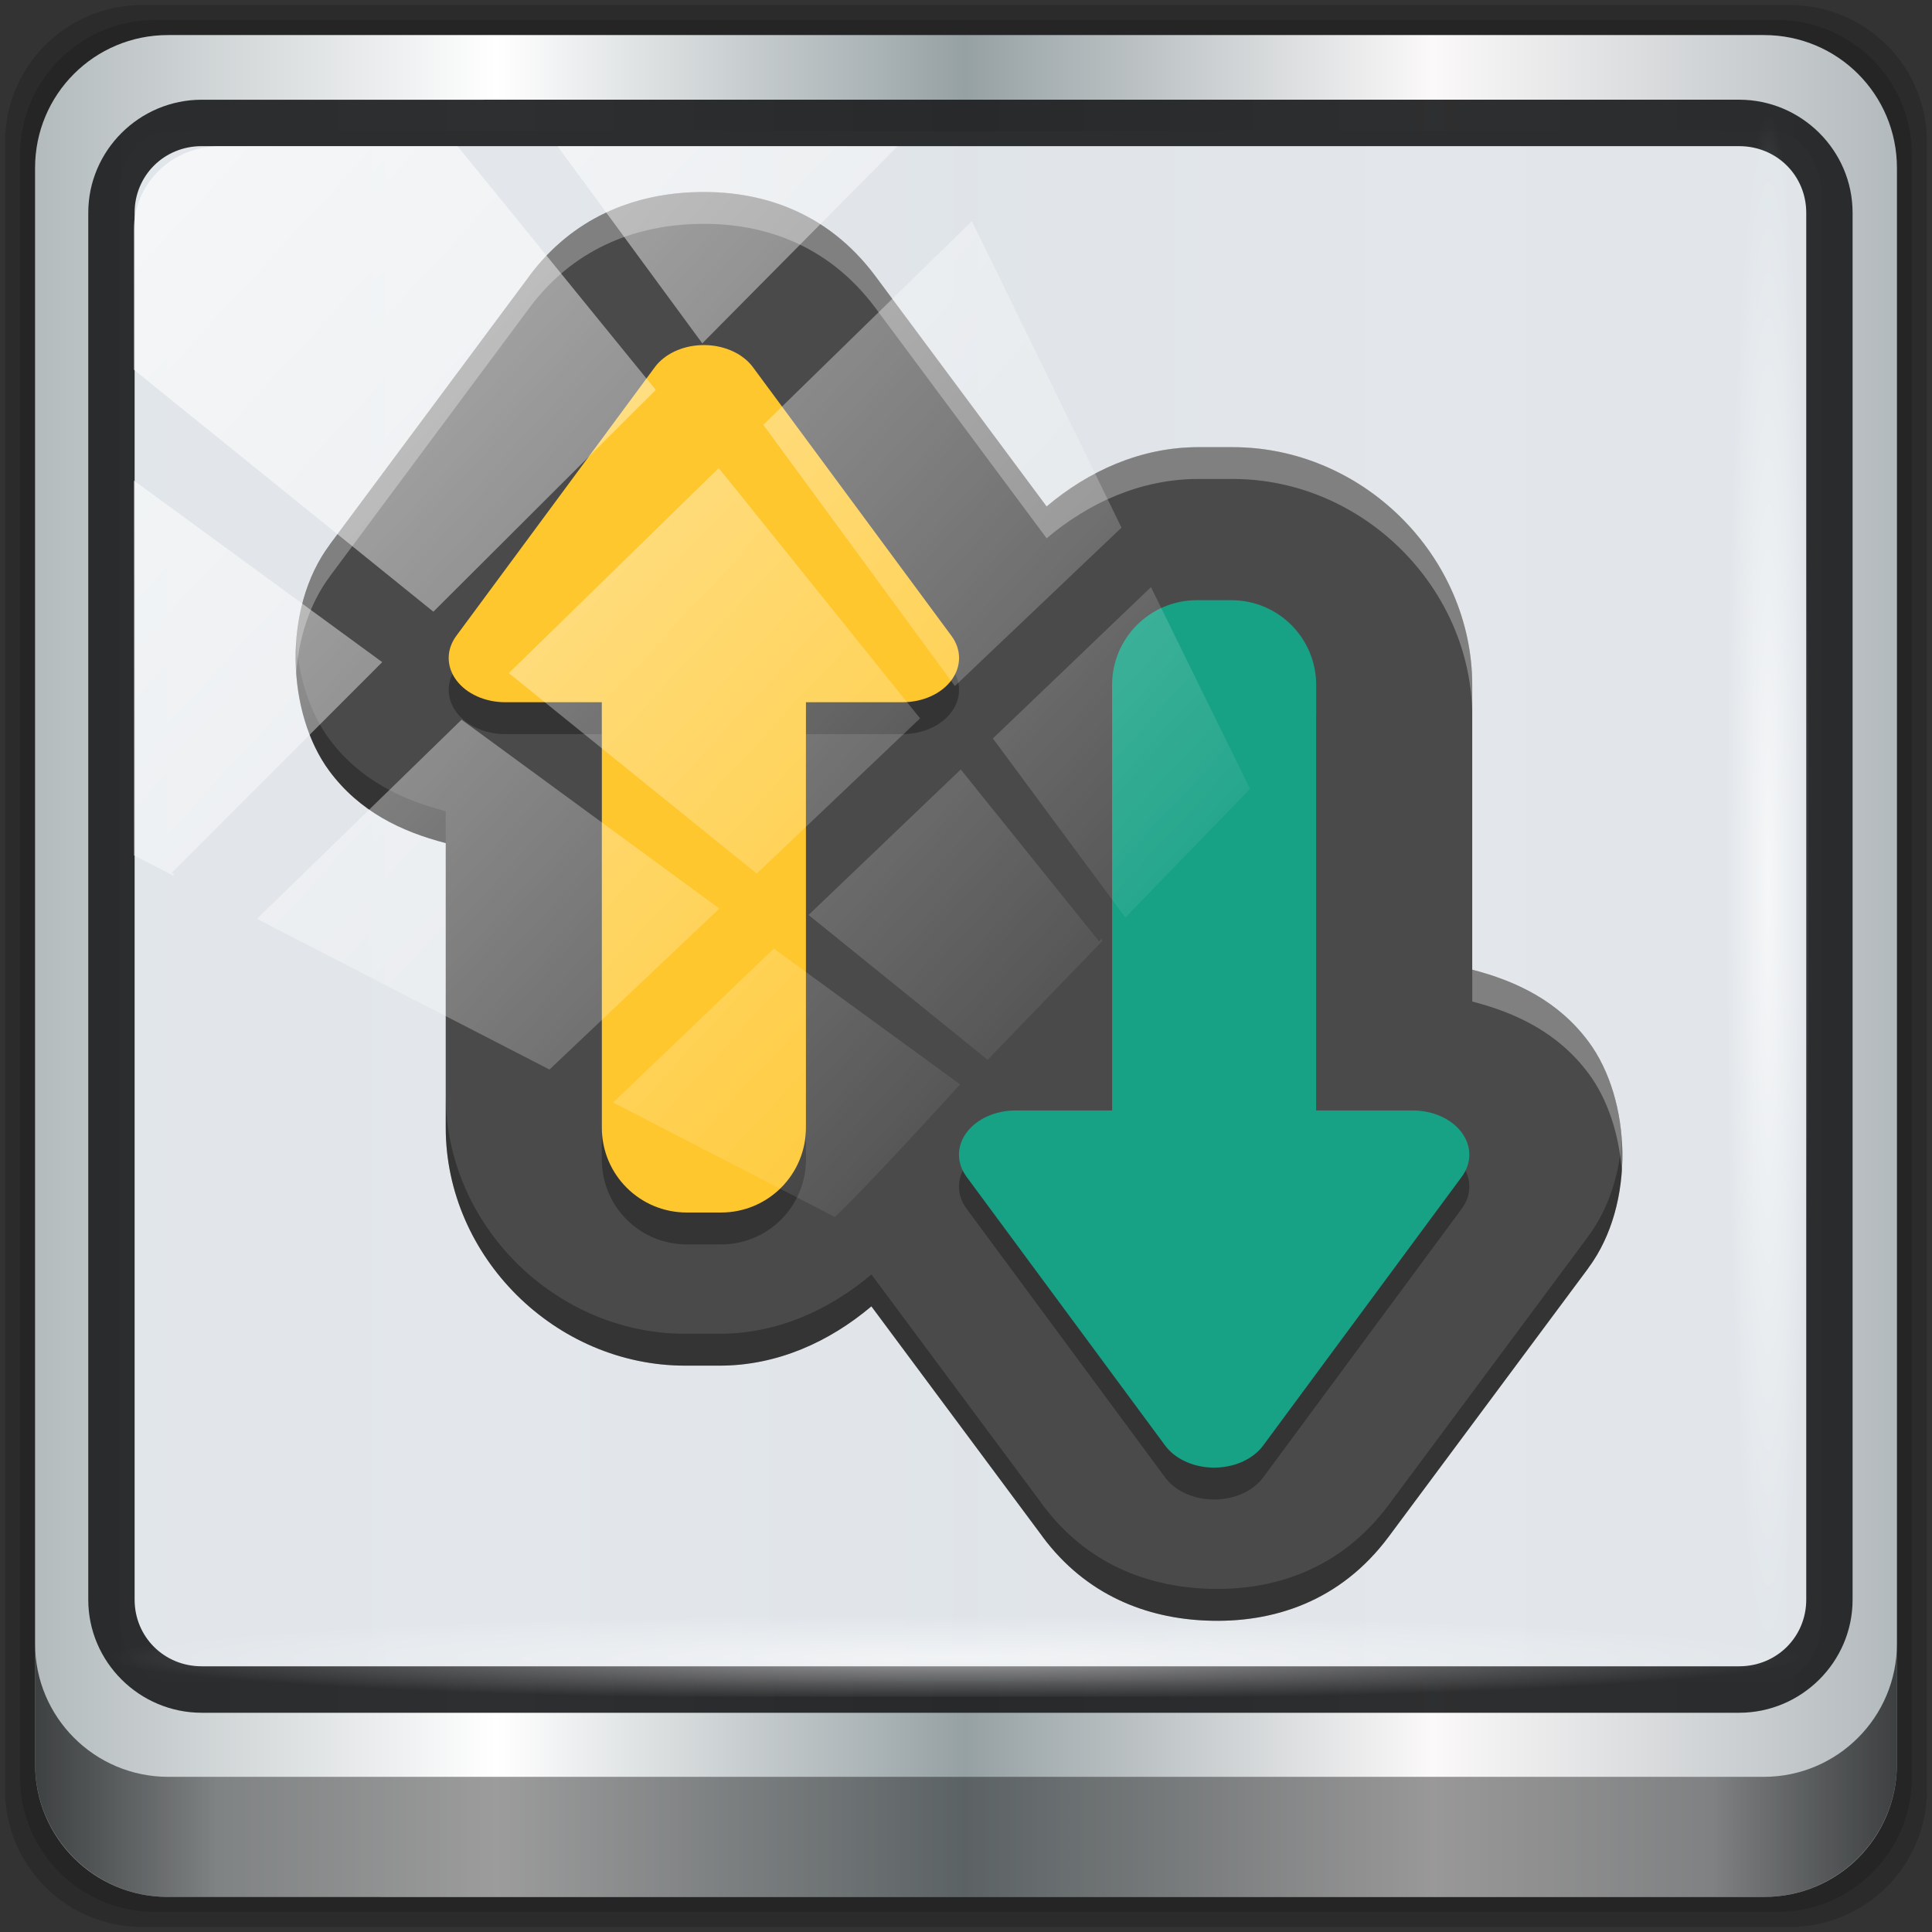 <?xml version="1.0" encoding="UTF-8" standalone="no"?>
<svg
   xmlns:dc="http://purl.org/dc/elements/1.1/"
   xmlns:cc="http://creativecommons.org/ns#"
   xmlns:rdf="http://www.w3.org/1999/02/22-rdf-syntax-ns#"
   xmlns:svg="http://www.w3.org/2000/svg"
   xmlns="http://www.w3.org/2000/svg"
   xmlns:xlink="http://www.w3.org/1999/xlink"
   xmlns:sodipodi="http://sodipodi.sourceforge.net/DTD/sodipodi-0.dtd"
   xmlns:inkscape="http://www.inkscape.org/namespaces/inkscape"
   width="96"
   height="96"
   version="1.1"
   viewBox="0 0 72 72"
   id="svg16"
   sodipodi:docname="bareftp.svg"
   inkscape:version="0.92.2 2405546, 2018-03-11">
  <rect x="0" y="0" width="72" height="72" fill="#333333" stroke="none"/>
  <defs
     id="defs20">
    <linearGradient
       inkscape:collect="always"
       xlink:href="#linearGradient6139-0"
       id="linearGradient4071"
       gradientUnits="userSpaceOnUse"
       gradientTransform="matrix(1.106,0,0,1.107,-5.239,-3.371)"
       x1="6"
       y1="47"
       x2="90"
       y2="47" />
    <linearGradient
       id="linearGradient6139-0">
      <stop
         id="stop6141-2"
         offset="0"
         style="stop-color:#b2babc;stop-opacity:1" />
      <stop
         style="stop-color:#ffffff;stop-opacity:1;"
         offset="0.25"
         id="stop6151-0" />
      <stop
         style="stop-color:#96a1a4;stop-opacity:1"
         offset="0.5"
         id="stop6147-1" />
      <stop
         id="stop6149-4"
         offset="0.75"
         style="stop-color:#fbf9f9;stop-opacity:1;" />
      <stop
         id="stop6143-4"
         offset="1"
         style="stop-color:#b2b9bc;stop-opacity:1" />
    </linearGradient>
    <linearGradient
       gradientTransform="matrix(0.999,0,0,1,-0.101,0.665)"
       inkscape:collect="always"
       xlink:href="#linearGradient3832-0-6-1-1"
       id="linearGradient4129"
       x1="1.5"
       y1="88.172"
       x2="94.5"
       y2="88.172"
       gradientUnits="userSpaceOnUse" />
    <linearGradient
       id="linearGradient3832-0-6-1-1">
      <stop
         style="stop-color:#000000;stop-opacity:1;"
         offset="0"
         id="stop3834-6-3-7-1" />
      <stop
         id="stop3872-2-4"
         offset="0.1"
         style="stop-color:#000000;stop-opacity:0.588;" />
      <stop
         style="stop-color:#000000;stop-opacity:0.588;"
         offset="0.9"
         id="stop3844-6-2-7-6" />
      <stop
         style="stop-color:#000000;stop-opacity:1;"
         offset="1"
         id="stop3836-5-0-2-9" />
    </linearGradient>
    <radialGradient
       inkscape:collect="always"
       xlink:href="#linearGradient3737"
       id="radialGradient7462"
       gradientUnits="userSpaceOnUse"
       gradientTransform="matrix(0.974,0,0,0.049,33.762,80.832)"
       cx="13.948"
       cy="44.893"
       fx="13.948"
       fy="44.893"
       r="43.199" />
    <linearGradient
       id="linearGradient3737">
      <stop
         offset="0"
         style="stop-color:#ffffff;stop-opacity:1"
         id="stop3739" />
      <stop
         offset="1"
         style="stop-color:#ffffff;stop-opacity:0"
         id="stop3741" />
    </linearGradient>
    <radialGradient
       inkscape:collect="always"
       xlink:href="#linearGradient3737"
       id="radialGradient7464"
       gradientUnits="userSpaceOnUse"
       gradientTransform="matrix(0.888,0,0,0.049,32.21,-89.973)"
       cx="13.948"
       cy="44.893"
       fx="13.948"
       fy="44.893"
       r="43.199" />
    <linearGradient
       gradientTransform="matrix(1.004,0,0,1.005,-0.218,-0.048)"
       inkscape:collect="always"
       xlink:href="#linearGradient3737"
       id="linearGradient4767"
       gradientUnits="userSpaceOnUse"
       x1="2.771"
       y1="-28.642"
       x2="50.528"
       y2="14.514" />
    <clipPath
       id="clipPath4156-4-1"
       clipPathUnits="userSpaceOnUse">
      <path
         inkscape:connector-curvature="0"
         id="path4158-0-8"
         d="m 27.046,-55.695 -14.214,13.321 h 0.061 l 15.653,21.771 10.231,-10.546 C 38.562,-32.302 27.468,-54.819 27.046,-55.695 Z M 9.647,-39.383 -5.241,-25.321 15.988,-7.806 26.372,-18.383 Z m 31.491,12.951 -9.741,9.714 8.945,12.458 7.781,-7.555 z m -49.84,4.379 -13.754,12.982 26.283,13.846 0.061,-0.062 -0.123,-0.062 L 13.599,-5.401 -8.702,-22.053 Z m 38.015,7.401 -9.803,9.775 11.579,9.559 7.628,-7.401 -8.669,-11.009 z m 20.187,5.674 -7.383,7.216 6.188,8.542 5.82,-6.137 z m -32.195,6.322 -9.557,9.498 13.662,7.185 7.934,-7.678 z m 23.312,2.374 -7.107,6.938 8.363,6.907 5.361,-5.674 -0.061,-0.092 -0.092,0.123 -6.464,-8.203 z m -8.73,8.542 -7.505,7.339 10.354,5.458 c 1.397,-1.321 5.675,-6.123 5.851,-6.322 z"
         style="opacity:0.6;fill:#ffffff;fill-opacity:1;stroke:none" />
    </clipPath>
    <linearGradient
       id="ButtonShadow-16"
       gradientTransform="scale(1.006,0.994)"
       x1="45.448"
       y1="92.54"
       x2="45.448"
       y2="7.017"
       gradientUnits="userSpaceOnUse">
      <stop
         style="stop-color:#000000;stop-opacity:1;"
         offset="0"
         id="stop3750-6" />
      <stop
         style="stop-color:#000000;stop-opacity:0.588;"
         offset="1"
         id="stop3752-4" />
    </linearGradient>
    <clipPath
       clipPathUnits="userSpaceOnUse"
       id="clipPath4355-7">
      <rect
         style="fill:#ffffff;fill-opacity:1;fill-rule:nonzero;stroke:none"
         id="rect4357-5"
         width="84"
         height="80"
         x="6"
         y="6"
         rx="6"
         ry="6" />
    </clipPath>
    <clipPath
       clipPathUnits="userSpaceOnUse"
       id="clipPath4355-9">
      <rect
         style="fill:#ffffff;fill-opacity:1;fill-rule:nonzero;stroke:none"
         id="rect4357-1"
         width="84"
         height="80"
         x="6"
         y="6"
         rx="6"
         ry="6" />
    </clipPath>
    <clipPath
       clipPathUnits="userSpaceOnUse"
       id="clipPath4355-1">
      <rect
         style="fill:#ffffff;fill-opacity:1;fill-rule:nonzero;stroke:none"
         id="rect4357-9"
         width="84"
         height="80"
         x="6"
         y="6"
         rx="6"
         ry="6" />
    </clipPath>
    <clipPath
       clipPathUnits="userSpaceOnUse"
       id="clipPath3943-52-0">
      <path
         id="path3945-4-1"
         d="m 69.781,20.844 -5,3.438 c 5.587,5.537 9,13.328 9,21.812 0,8.434 -3.377,16.096 -8.906,21.625 l 5,3.438 C 76.078,64.576 80,55.844 80,46.094 c 2e-6,-9.797 -3.963,-18.66 -10.219,-25.25 z M 40,24.062 28.906,36.219 H 21.5 c -0.823,0 -1.5,0.677 -1.5,1.5 v 1 14.844 1 c 0,0.823 0.684,1.61 1.5,1.5 h 7.406 L 40,68 V 66 26.062 Z m 20.594,3.281 -5,3.438 L 55.5,30.875 c 3.938,3.89 6.406,9.25 6.406,15.219 0,5.921 -2.43,11.148 -6.312,15.031 l 0.094,0.094 5.094,3.438 c 4.475,-4.908 7.25,-11.402 7.25,-18.562 0,-7.231 -2.879,-13.831 -7.438,-18.75 z m -9.25,6.5 -5.219,3.625 c 2.222,2.218 3.719,5.24 3.719,8.625 0,3.337 -1.459,6.228 -3.625,8.438 l 5.219,3.625 c 2.822,-3.237 4.531,-7.434 4.531,-12.062 0,-4.673 -1.754,-9.001 -4.625,-12.25 z"
         style="color:#000000;display:inline;overflow:visible;visibility:visible;opacity:0.8;fill:#ff00ff;fill-opacity:1;fill-rule:nonzero;stroke:none;stroke-width:1;marker:none;enable-background:accumulate"
         inkscape:connector-curvature="0" />
    </clipPath>
  </defs>
  <sodipodi:namedview
     pagecolor="#ffffff"
     bordercolor="#666666"
     borderopacity="1"
     objecttolerance="10"
     gridtolerance="10"
     guidetolerance="10"
     inkscape:pageopacity="0"
     inkscape:pageshadow="2"
     inkscape:window-width="640"
     inkscape:window-height="480"
     id="namedview18"
     showgrid="false"
     inkscape:zoom="7.96875"
     inkscape:cx="48"
     inkscape:cy="48"
     inkscape:current-layer="g873" />
  <g
     transform="matrix(0.75,0,0,0.75,0,-769.89)"
     id="layer1"
     inkscape:label="Livello 1">
    <g
       id="g2574"
       style="display:inline"
       transform="translate(-0.149,1026.105)">
      <g
         transform="translate(0.25,-0.25)"
         id="g873">
        <path
           inkscape:connector-curvature="0"
           id="path3288"
           d="M 88.828,0.915 H 6.97 c -3.779,0 -6.821,3.042 -6.821,6.821 V 89.594 c 0,3.779 3.042,6.821 6.821,6.821 H 88.828 c 3.779,0 6.821,-3.042 6.821,-6.821 V 7.736 c 0,-3.779 -3.042,-6.821 -6.821,-6.821 z"
           style="display:inline;opacity:0.15;fill:#000000;fill-opacity:1;fill-rule:nonzero;stroke:none;stroke-width:0.999" />
        <path
           style="display:inline;opacity:0.15;fill:#000000;fill-opacity:1;fill-rule:nonzero;stroke:none;stroke-width:0.999"
           d="M 88.188,1.661 H 7.61 c -3.72,0 -6.715,2.995 -6.715,6.715 V 88.954 c 0,3.72 2.995,6.715 6.715,6.715 H 88.188 c 3.72,0 6.715,-2.995 6.715,-6.715 V 8.376 c 0,-3.72 -2.995,-6.715 -6.715,-6.715 z"
           id="path4085"
           inkscape:connector-curvature="0" />
        <path
           inkscape:connector-curvature="0"
           id="rect4251-1"
           d="M 87.549,2.407 H 8.249 c -3.661,0 -6.608,2.947 -6.608,6.608 V 88.315 c 0,3.661 2.947,6.608 6.608,6.608 H 87.549 c 3.661,0 6.608,-2.947 6.608,-6.608 V 9.015 c 0,-3.661 -2.947,-6.608 -6.608,-6.608 z"
           style="display:inline;fill:url(#linearGradient4071);fill-opacity:1;fill-rule:nonzero;stroke:none;stroke-width:0.999" />
        <rect
           style="opacity:1;fill:#e2e6ea;fill-opacity:0.972;stroke:none;stroke-width:0.711;stroke-miterlimit:4;stroke-dasharray:none;stroke-opacity:1"
           id="rect862"
           width="84.558"
           height="77.021"
           x="5.84"
           y="7.184"
           rx="2.367"
           ry="2.998" />
        <path
           style="color:#000000;font-style:normal;font-variant:normal;font-weight:normal;font-stretch:normal;font-size:medium;line-height:normal;font-family:Sans;-inkscape-font-specification:Sans;text-indent:0;text-align:start;text-decoration:none;text-decoration-line:none;letter-spacing:normal;word-spacing:normal;text-transform:none;writing-mode:lr-tb;direction:ltr;baseline-shift:baseline;text-anchor:start;display:inline;overflow:visible;visibility:visible;fill:#202223;fill-opacity:0.937;stroke:none;stroke-width:2.374;marker:none;enable-background:accumulate"
           d="m 9.923,5.62 c -3.1,0 -5.638,2.526 -5.638,5.617 v 68.917 c 0,3.09 2.538,5.617 5.638,5.617 H 86.315 c 3.1,0 5.638,-2.526 5.638,-5.617 V 11.236 c 0,-3.09 -2.538,-5.617 -5.638,-5.617 z m 0,2.307 H 86.315 c 1.878,0 3.335,1.472 3.335,3.309 v 68.917 c 0,1.837 -1.456,3.309 -3.335,3.309 H 9.923 c -1.878,0 -3.335,-1.472 -3.335,-3.309 V 11.236 c 0,-1.837 1.456,-3.309 3.335,-3.309 z"
           id="path4989"
           inkscape:connector-curvature="0" />
        <path
           id="path4118"
           d="m 1.641,82.333 v 5.969 c 0,3.661 2.961,6.622 6.622,6.622 H 87.535 c 3.661,0 6.622,-2.961 6.622,-6.622 v -5.969 c 0,3.661 -2.961,6.622 -6.622,6.622 H 8.263 c -3.661,0 -6.622,-2.961 -6.622,-6.622 z"
           style="display:inline;opacity:0.658;fill:url(#linearGradient4129);fill-opacity:1;fill-rule:nonzero;stroke:none;stroke-width:0.999"
           inkscape:connector-curvature="0" />
        <rect
           ry="4.25"
           rx="4.25"
           y="80.747"
           x="5.496"
           height="4.228"
           width="83.811"
           id="rect4131"
           style="opacity:0.55;fill:url(#radialGradient7462);fill-opacity:1;stroke:none;stroke-width:0.999" />
        <rect
           transform="rotate(90)"
           style="opacity:0.669;fill:url(#radialGradient7464);fill-opacity:1;stroke:none;stroke-width:0.999"
           id="rect4141"
           width="76.35"
           height="4.228"
           x="6.446"
           y="-89.765"
           rx="4.246"
           ry="4.246" />
        <g
           transform="matrix(1.333,0,0,1.333,-208.388,394.107)"
           id="g128">
          <path
             style="fill:#4a4a4a;stroke-width:0.159"
             inkscape:connector-curvature="0"
             id="path2"
             d="m 182.086,-287.991 c -2.229,0.092 -4.474,0.94 -6.103,3.127 v 0.004 l -7.44,10.009 c -6.2e-4,6.3e-4 6.2e-4,0.002 0,0.004 l -0.004,0.004 c -1.767,2.377 -1.603,6.281 -0.004,8.433 1.12,1.508 2.686,2.257 4.334,2.682 v 10.603 c 0,4.818 4.082,8.876 8.928,8.876 h 1.278 c 2.158,0 4.099,-0.892 5.661,-2.21 l 6.379,8.582 v 0.004 c 1.63,2.19 3.879,3.038 6.11,3.127 2.474,0.102 4.99,-0.702 6.797,-3.131 l 7.44,-10.009 v -0.004 c 1.77,-2.377 1.608,-6.283 0.007,-8.437 -1.12,-1.508 -2.686,-2.257 -4.335,-2.682 v -10.603 c 0,-4.817 -4.081,-8.875 -8.927,-8.875 h -1.278 c -2.158,0 -4.099,0.892 -5.661,2.21 l -6.379,-8.582 c -1.807,-2.429 -4.323,-3.233 -6.797,-3.131 z" />
          <path
             style="opacity:0.3;stroke-width:0.159"
             inkscape:connector-curvature="0"
             id="path4"
             d="m 182.381,-281.101 c -0.713,0.029 -1.359,0.338 -1.716,0.821 l -7.401,10.016 c -0.378,0.51 -0.379,1.139 -0.001,1.65 0.377,0.511 1.074,0.825 1.829,0.824 h 3.596 v 15.853 c 0,1.756 1.413,3.169 3.169,3.169 h 1.271 c 1.756,0 3.169,-1.413 3.169,-3.169 v -15.853 h 3.596 c 0.755,6.4e-4 1.452,-0.313 1.829,-0.824 0.378,-0.511 0.377,-1.14 -10e-4,-1.65 l -7.401,-10.016 c -0.398,-0.537 -1.147,-0.854 -1.939,-0.821 z" />
          <path
             style="fill:#ffc72e;stroke-width:0.159"
             inkscape:connector-curvature="0"
             id="path6"
             d="m 182.381,-282.29 c -0.713,0.029 -1.359,0.338 -1.716,0.821 l -7.401,10.016 c -0.378,0.51 -0.379,1.139 -0.001,1.65 0.377,0.511 1.074,0.825 1.829,0.824 h 3.596 v 15.853 c 0,1.756 1.413,3.169 3.169,3.169 h 1.271 c 1.756,0 3.169,-1.413 3.169,-3.169 v -15.853 h 3.596 c 0.755,6.4e-4 1.452,-0.313 1.829,-0.824 0.378,-0.511 0.377,-1.14 -10e-4,-1.65 l -7.401,-10.016 c -0.398,-0.537 -1.147,-0.854 -1.939,-0.821 z" />
          <path
             style="opacity:0.3;stroke-width:0.159"
             inkscape:connector-curvature="0"
             id="path8"
             d="m 200.878,-271.594 c -1.756,0 -3.169,1.413 -3.169,3.169 v 15.853 h -3.596 c -0.755,-6.4e-4 -1.452,0.313 -1.829,0.824 -0.378,0.511 -0.377,1.14 0.001,1.65 l 7.401,10.016 c 0.357,0.483 1.003,0.792 1.716,0.821 0.793,0.033 1.542,-0.284 1.939,-0.821 l 7.401,-10.016 c 0.378,-0.51 0.379,-1.139 0.001,-1.65 -0.377,-0.511 -1.074,-0.825 -1.829,-0.824 h -3.596 v -15.853 c 0,-1.756 -1.413,-3.169 -3.169,-3.169 z" />
          <path
             style="fill:#17a185;stroke-width:0.159"
             inkscape:connector-curvature="0"
             id="path10"
             d="m 200.878,-272.783 c -1.756,0 -3.169,1.413 -3.169,3.169 v 15.853 h -3.596 c -0.755,-6.4e-4 -1.452,0.313 -1.829,0.824 -0.378,0.511 -0.377,1.14 0.001,1.65 l 7.401,10.016 c 0.357,0.483 1.003,0.792 1.716,0.821 0.793,0.033 1.542,-0.284 1.939,-0.821 l 7.401,-10.016 c 0.378,-0.51 0.379,-1.139 0.001,-1.65 -0.377,-0.511 -1.074,-0.825 -1.829,-0.824 h -3.596 v -15.853 c 0,-1.756 -1.413,-3.169 -3.169,-3.169 z" />
          <path
             style="opacity:0.3;stroke-width:0.159"
             inkscape:connector-curvature="0"
             id="path12"
             d="m 167.297,-271.245 c -0.126,1.775 0.318,3.595 1.239,4.835 1.12,1.508 2.686,2.257 4.334,2.682 v -1.189 c -1.648,-0.425 -3.214,-1.175 -4.334,-2.682 -0.715,-0.963 -1.142,-2.276 -1.239,-3.646 z m 5.574,16.931 v 1.189 c 0,4.818 4.082,8.876 8.928,8.876 h 1.278 c 2.158,0 4.099,-0.892 5.661,-2.211 l 6.379,8.582 v 0.004 c 1.63,2.19 3.879,3.038 6.11,3.128 2.474,0.102 4.99,-0.702 6.797,-3.131 l 7.44,-10.009 v -0.004 c 0.979,-1.315 1.366,-3.098 1.246,-4.793 -0.093,1.31 -0.494,2.595 -1.246,3.605 v 0.004 l -7.44,10.009 c -1.807,2.429 -4.323,3.233 -6.797,3.131 -2.231,-0.09 -4.48,-0.938 -6.11,-3.128 v -0.004 l -6.379,-8.582 c -1.562,1.319 -3.503,2.211 -5.661,2.211 h -1.278 c -4.846,0 -8.928,-4.058 -8.928,-8.876 z" />
          <path
             style="opacity:0.3;fill:#ffffff;stroke-width:0.159"
             inkscape:connector-curvature="0"
             id="path14"
             d="m 182.557,-288 c -0.155,-9.5e-4 -0.31,0.002 -0.464,0.008 h -0.007 c -2.229,0.092 -4.474,0.94 -6.103,3.128 v 0.004 l -7.44,10.009 c -6.3e-4,6.4e-4 6.4e-4,0.002 0,0.004 l -0.004,0.004 c -0.976,1.314 -1.362,3.094 -1.243,4.787 0.093,-1.307 0.494,-2.59 1.243,-3.598 l 0.004,-0.004 c 6.4e-4,-10e-4 -6.3e-4,-0.003 0,-0.004 l 7.44,-10.009 v -0.004 c 1.629,-2.188 3.874,-3.036 6.103,-3.128 h 0.007 c 2.474,-0.102 4.99,0.702 6.797,3.131 l 6.379,8.582 c 1.562,-1.319 3.503,-2.211 5.661,-2.211 h 1.278 c 4.846,0 8.927,4.058 8.927,8.875 v -1.189 c 0,-4.817 -4.081,-8.875 -8.927,-8.875 h -1.278 c -2.158,0 -4.099,0.892 -5.661,2.211 l -6.379,-8.582 c -1.694,-2.277 -4.011,-3.126 -6.333,-3.14 z m 28.578,28.989 v 1.189 c 1.649,0.425 3.215,1.175 4.335,2.682 0.715,0.962 1.142,2.274 1.239,3.643 0.125,-1.774 -0.318,-3.593 -1.239,-4.832 -1.12,-1.508 -2.686,-2.257 -4.335,-2.682 z" />
        </g>
        <rect
           clip-path="url(#clipPath4156-4-1)"
           ry="3.978"
           rx="3.974"
           y="-30"
           x="2"
           height="69.024"
           width="75.966"
           id="rect4146"
           style="opacity:0.65;fill:url(#linearGradient4767);fill-opacity:1;stroke:none;stroke-width:1.005"
           transform="matrix(1.064,0,0,1.042,4.422,39.194)" />
      </g>
    </g>
  </g>
</svg>
